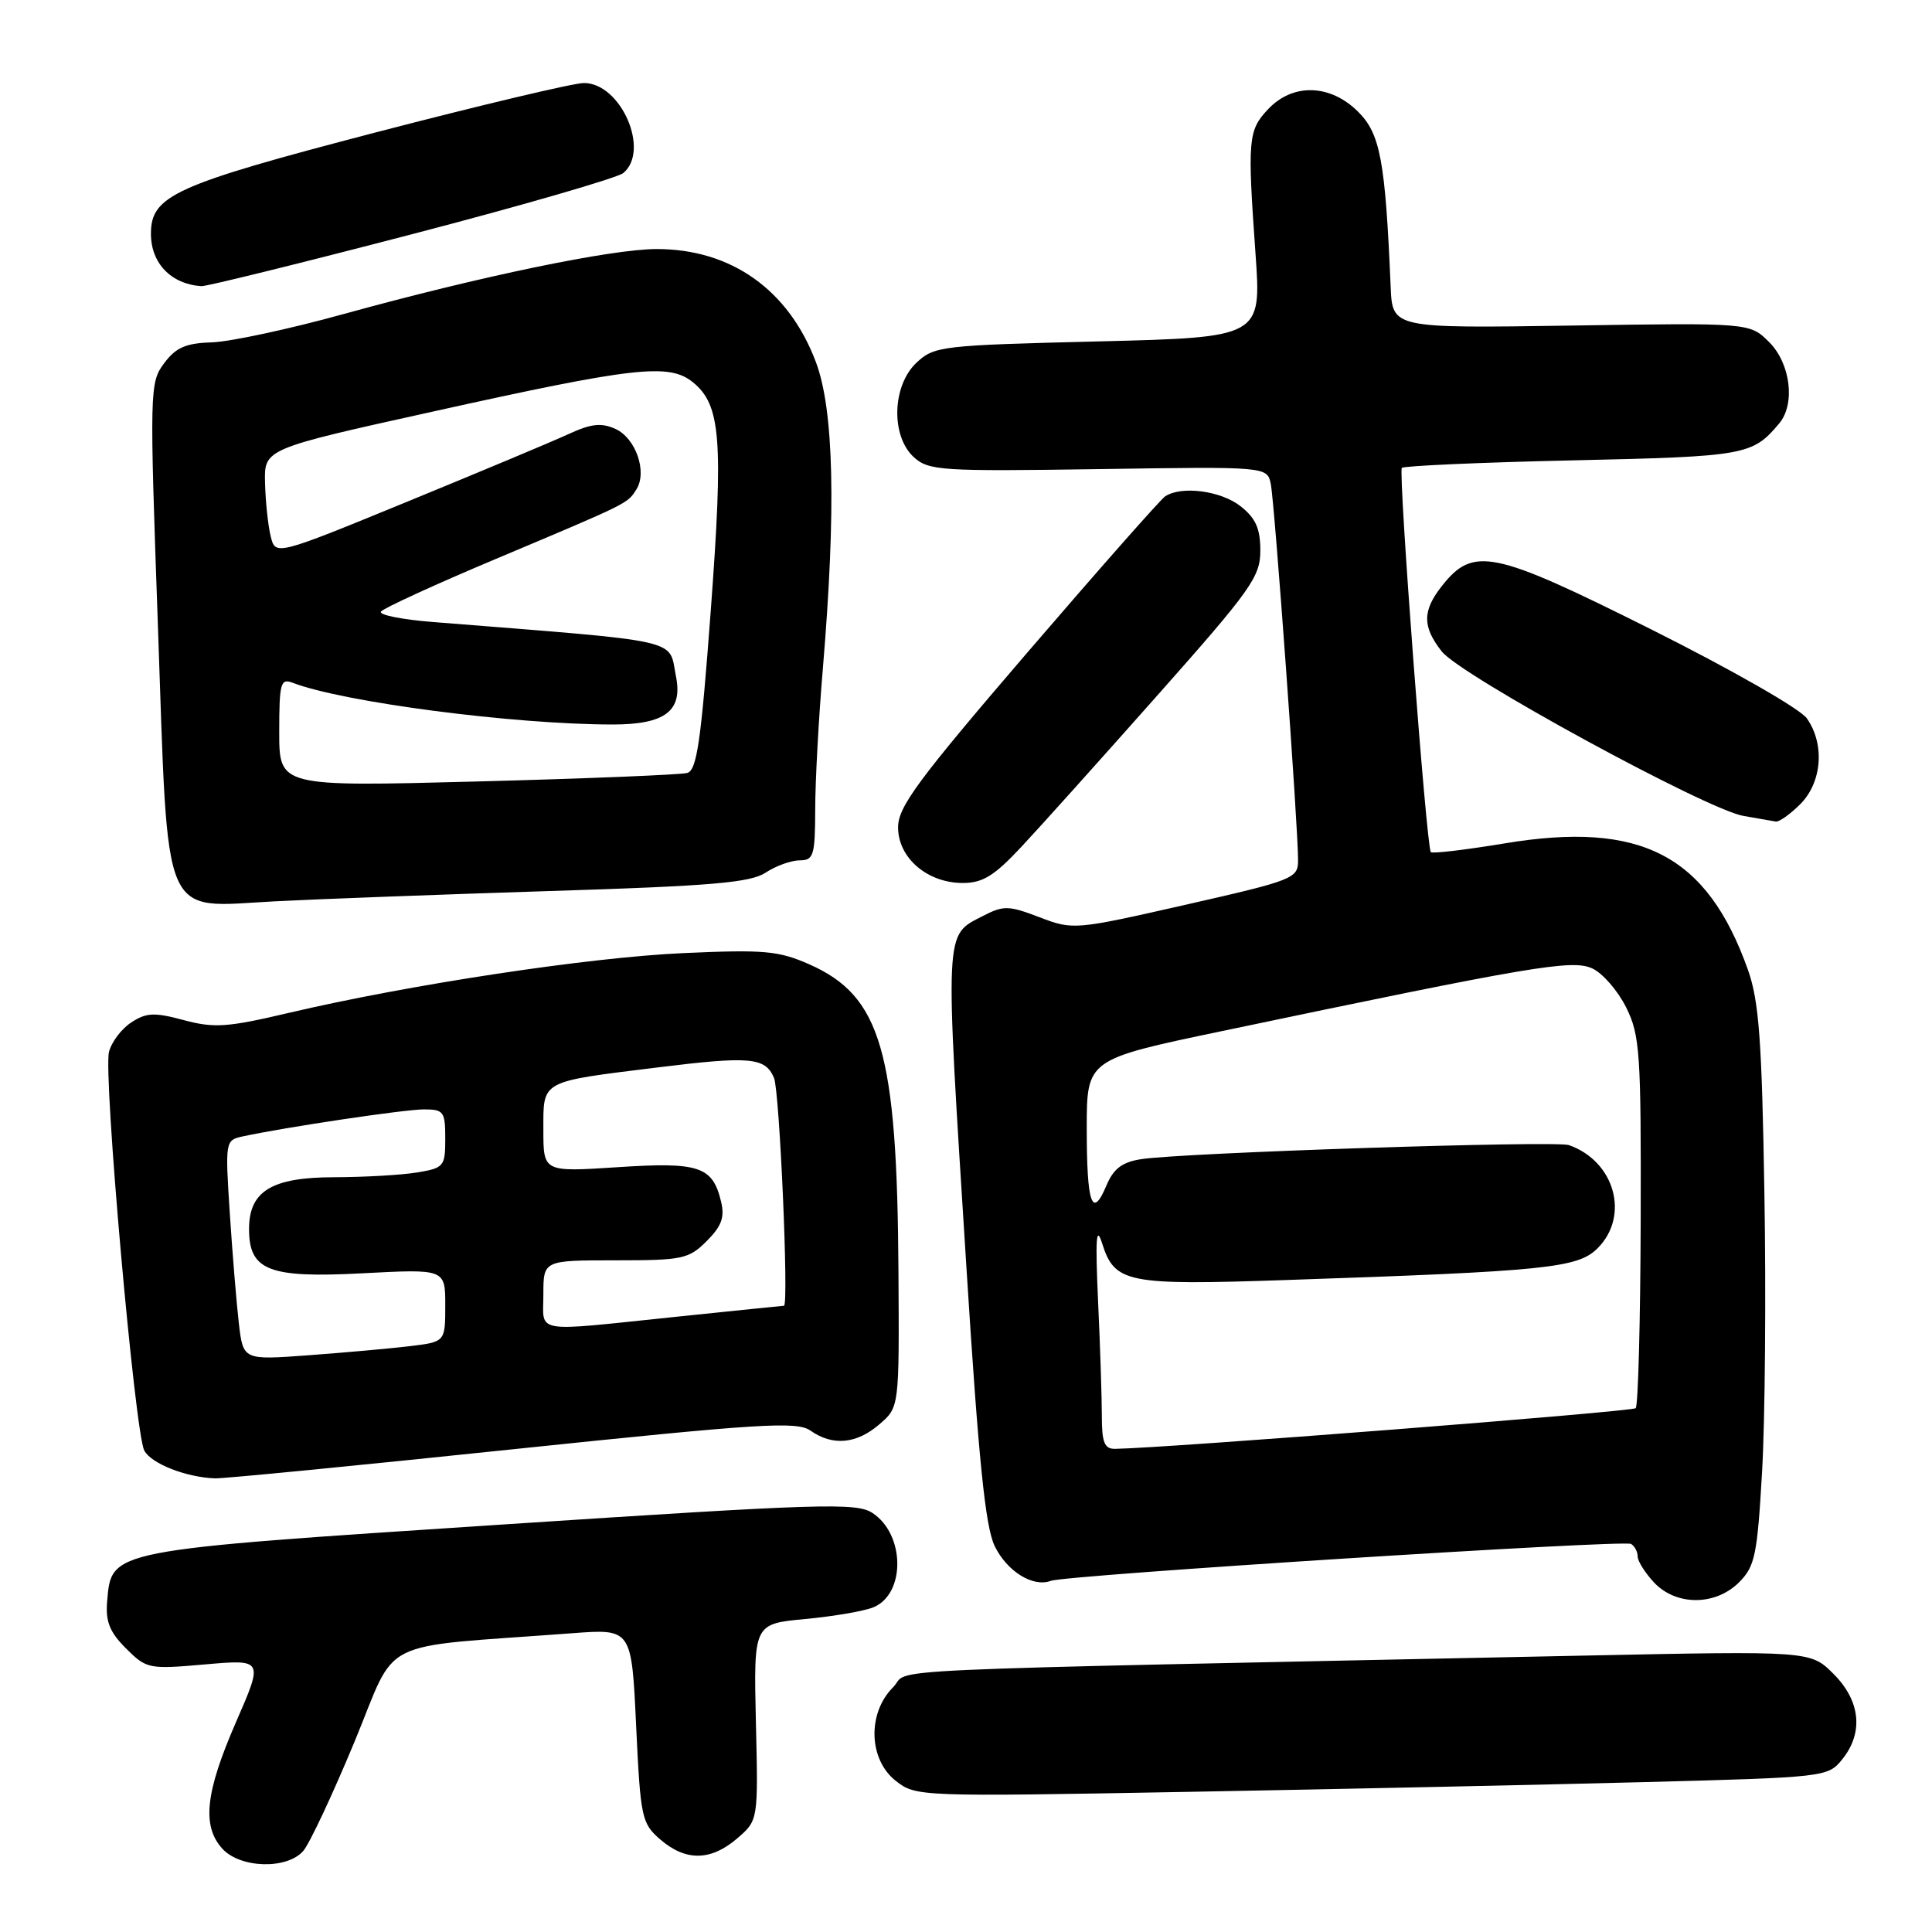 <?xml version="1.0" encoding="UTF-8" standalone="no"?>
<!DOCTYPE svg PUBLIC "-//W3C//DTD SVG 1.1//EN" "http://www.w3.org/Graphics/SVG/1.1/DTD/svg11.dtd" >
<svg xmlns="http://www.w3.org/2000/svg" xmlns:xlink="http://www.w3.org/1999/xlink" version="1.1" viewBox="0 0 256 256">
 <g >
 <path fill="currentColor"
d=" M 40.19 245.25 C 41.02 244.29 44.06 237.81 46.95 230.85 C 52.82 216.70 49.42 218.40 75.84 216.41 C 83.69 215.82 83.69 215.82 84.29 228.66 C 84.87 240.90 85.02 241.60 87.50 243.75 C 90.87 246.65 94.19 246.60 97.68 243.60 C 100.47 241.20 100.47 241.20 100.16 228.19 C 99.86 215.17 99.86 215.17 106.68 214.53 C 110.43 214.18 114.50 213.48 115.72 212.98 C 120.01 211.22 119.94 203.32 115.61 200.48 C 113.48 199.08 108.95 199.22 66.38 202.02 C 14.26 205.44 14.79 205.33 14.20 212.16 C 13.97 214.86 14.52 216.25 16.69 218.42 C 19.42 221.14 19.69 221.20 27.20 220.54 C 34.90 219.87 34.90 219.87 31.27 228.19 C 27.21 237.50 26.73 241.93 29.45 244.95 C 31.82 247.57 38.05 247.74 40.19 245.25 Z  M 217.84 236.14 C 241.85 235.51 242.20 235.47 244.09 233.14 C 246.96 229.60 246.53 225.38 242.95 221.80 C 239.90 218.75 239.90 218.75 209.70 219.38 C 111.49 221.43 120.92 220.99 118.33 223.58 C 114.91 227.00 115.09 233.14 118.69 235.97 C 121.35 238.06 121.74 238.08 157.44 237.43 C 177.27 237.07 204.45 236.49 217.84 236.14 Z  M 230.44 209.66 C 232.55 207.54 232.85 206.08 233.49 194.91 C 233.88 188.08 234.02 171.47 233.79 158.00 C 233.46 137.79 233.07 132.62 231.61 128.50 C 226.19 113.27 217.45 108.74 199.33 111.76 C 194.19 112.61 189.81 113.13 189.59 112.91 C 189.02 112.30 185.26 62.58 185.75 62.00 C 185.98 61.73 196.19 61.27 208.43 61.00 C 231.32 60.49 232.21 60.33 235.75 56.11 C 237.92 53.53 237.26 48.17 234.43 45.34 C 231.86 42.77 231.86 42.77 208.18 43.14 C 184.50 43.50 184.50 43.50 184.27 38.00 C 183.56 21.31 182.90 17.74 179.97 14.82 C 176.28 11.13 171.31 10.98 168.03 14.47 C 165.38 17.28 165.28 18.44 166.36 33.60 C 167.15 44.70 167.15 44.70 145.51 45.24 C 124.71 45.75 123.78 45.86 121.44 48.06 C 118.20 51.10 118.02 57.80 121.10 60.59 C 123.06 62.36 124.73 62.47 145.56 62.16 C 167.92 61.82 167.92 61.82 168.39 64.16 C 168.89 66.62 172.02 109.70 172.00 114.00 C 172.00 116.40 171.42 116.63 157.12 119.88 C 142.40 123.22 142.19 123.24 137.74 121.54 C 133.64 119.97 132.98 119.96 130.24 121.37 C 125.11 124.03 125.18 122.54 128.06 168.00 C 129.67 193.52 130.56 202.30 131.80 204.86 C 133.43 208.22 136.88 210.36 139.24 209.47 C 141.31 208.70 215.19 204.00 216.13 204.58 C 216.61 204.88 217.00 205.62 217.00 206.24 C 217.00 206.86 217.98 208.41 219.17 209.69 C 222.11 212.81 227.30 212.79 230.44 209.66 Z  M 67.92 192.04 C 100.86 188.60 105.59 188.30 107.40 189.57 C 110.34 191.63 113.50 191.34 116.52 188.73 C 119.16 186.47 119.16 186.47 119.05 168.48 C 118.88 139.32 116.75 131.99 107.24 127.78 C 103.16 125.98 101.26 125.81 90.57 126.29 C 78.02 126.85 54.22 130.46 38.23 134.22 C 30.13 136.13 28.37 136.25 24.35 135.17 C 20.44 134.12 19.39 134.17 17.39 135.48 C 16.09 136.33 14.76 138.09 14.44 139.40 C 13.67 142.44 17.88 189.90 19.12 192.21 C 20.04 193.94 24.67 195.76 28.50 195.89 C 29.60 195.93 47.34 194.20 67.92 192.04 Z  M 72.73 118.07 C 94.30 117.40 99.41 116.96 101.45 115.63 C 102.81 114.73 104.85 114.00 105.96 114.00 C 107.81 114.00 108.00 113.37 108.02 107.25 C 108.02 103.54 108.48 95.10 109.04 88.50 C 110.80 67.44 110.50 54.30 108.10 47.95 C 104.50 38.40 96.88 33.00 87.02 33.00 C 81.04 33.00 63.60 36.62 45.50 41.62 C 38.35 43.60 30.52 45.28 28.11 45.36 C 24.62 45.47 23.31 46.04 21.75 48.13 C 19.83 50.70 19.81 51.58 20.93 83.11 C 22.33 122.79 21.24 120.23 36.41 119.43 C 41.96 119.14 58.30 118.53 72.73 118.07 Z  M 135.30 112.25 C 137.75 109.64 145.88 100.58 153.37 92.13 C 165.80 78.12 167.00 76.43 167.00 72.95 C 167.00 70.03 166.39 68.66 164.37 67.07 C 161.76 65.02 156.54 64.34 154.39 65.77 C 153.78 66.17 145.57 75.48 136.14 86.45 C 121.63 103.35 119.00 106.90 119.00 109.63 C 119.00 113.67 122.87 117.00 127.57 117.00 C 130.21 117.00 131.74 116.06 135.30 112.25 Z  M 238.55 106.55 C 241.43 103.66 241.82 98.61 239.42 95.19 C 238.53 93.92 229.44 88.73 218.76 83.38 C 197.81 72.90 195.22 72.36 191.04 77.67 C 188.46 80.95 188.46 83.05 191.05 86.33 C 193.54 89.51 226.12 107.26 231.00 108.11 C 232.93 108.44 234.86 108.78 235.30 108.86 C 235.73 108.94 237.20 107.90 238.55 106.55 Z  M 54.53 31.05 C 69.19 27.23 81.81 23.57 82.59 22.93 C 86.18 19.94 82.27 11.00 77.37 11.00 C 76.00 11.00 63.55 13.96 49.69 17.57 C 23.08 24.52 20.00 25.91 20.00 30.98 C 20.00 34.88 22.67 37.65 26.69 37.92 C 27.34 37.96 39.87 34.87 54.53 31.05 Z  M 146.00 187.66 C 146.00 185.27 145.78 178.40 145.50 172.41 C 145.13 164.14 145.25 162.28 146.03 164.73 C 147.70 170.02 149.28 170.33 170.43 169.61 C 204.97 168.44 209.07 168.02 211.69 165.40 C 215.98 161.11 213.97 153.86 207.88 151.73 C 206.13 151.12 156.59 152.74 151.18 153.60 C 148.69 153.99 147.54 154.86 146.61 157.08 C 144.71 161.60 144.00 159.55 144.00 149.52 C 144.00 140.38 144.00 140.38 161.75 136.66 C 203.11 127.98 208.35 127.09 211.00 128.33 C 212.38 128.97 214.39 131.30 215.48 133.50 C 217.30 137.17 217.46 139.50 217.40 161.75 C 217.36 175.09 217.06 186.27 216.74 186.59 C 216.28 187.06 154.35 191.89 147.75 191.98 C 146.35 192.00 146.00 191.14 146.00 187.66 Z  M 31.65 175.36 C 31.34 172.69 30.80 166.13 30.45 160.79 C 29.83 151.20 29.85 151.08 32.16 150.58 C 37.93 149.34 53.62 147.00 56.18 147.00 C 58.79 147.00 59.00 147.29 59.00 150.87 C 59.00 154.56 58.83 154.77 55.25 155.36 C 53.19 155.70 48.24 155.98 44.25 155.99 C 36.00 156.00 33.00 157.83 33.00 162.85 C 33.00 168.35 35.61 169.37 47.99 168.72 C 59.00 168.14 59.00 168.14 59.00 172.98 C 59.00 177.81 59.00 177.81 54.25 178.38 C 51.64 178.69 45.61 179.23 40.86 179.58 C 32.22 180.22 32.22 180.22 31.65 175.36 Z  M 72.00 171.50 C 72.00 167.00 72.00 167.00 81.55 167.00 C 90.44 167.00 91.26 166.83 93.64 164.45 C 95.62 162.47 96.05 161.29 95.54 159.20 C 94.42 154.54 92.63 153.95 81.82 154.66 C 72.00 155.30 72.00 155.30 72.00 149.76 C 72.00 143.09 71.46 143.38 87.14 141.44 C 99.42 139.92 101.40 140.10 102.56 142.83 C 103.30 144.56 104.54 172.98 103.88 173.02 C 103.67 173.03 97.20 173.69 89.50 174.49 C 70.31 176.48 72.00 176.77 72.00 171.50 Z  M 37.00 97.01 C 37.00 90.54 37.18 89.86 38.75 90.46 C 45.44 93.04 68.01 95.99 81.18 96.00 C 88.13 96.00 90.49 94.21 89.57 89.62 C 88.56 84.55 91.02 85.10 57.24 82.41 C 53.25 82.09 50.21 81.48 50.47 81.05 C 50.74 80.62 57.60 77.47 65.73 74.05 C 83.47 66.58 83.12 66.75 84.33 64.84 C 85.79 62.52 84.25 58.07 81.56 56.84 C 79.68 55.99 78.34 56.13 75.33 57.52 C 73.23 58.49 63.62 62.51 54.00 66.46 C 36.50 73.64 36.50 73.64 35.87 71.07 C 35.52 69.66 35.18 66.47 35.12 63.99 C 35.00 59.48 35.00 59.48 57.25 54.56 C 84.12 48.60 88.66 48.09 91.81 50.65 C 95.51 53.64 95.87 58.19 94.18 80.90 C 92.89 98.24 92.34 102.07 91.06 102.42 C 90.20 102.66 77.69 103.17 63.25 103.55 C 37.00 104.24 37.00 104.24 37.00 97.01 Z "/>
</g>
</svg>